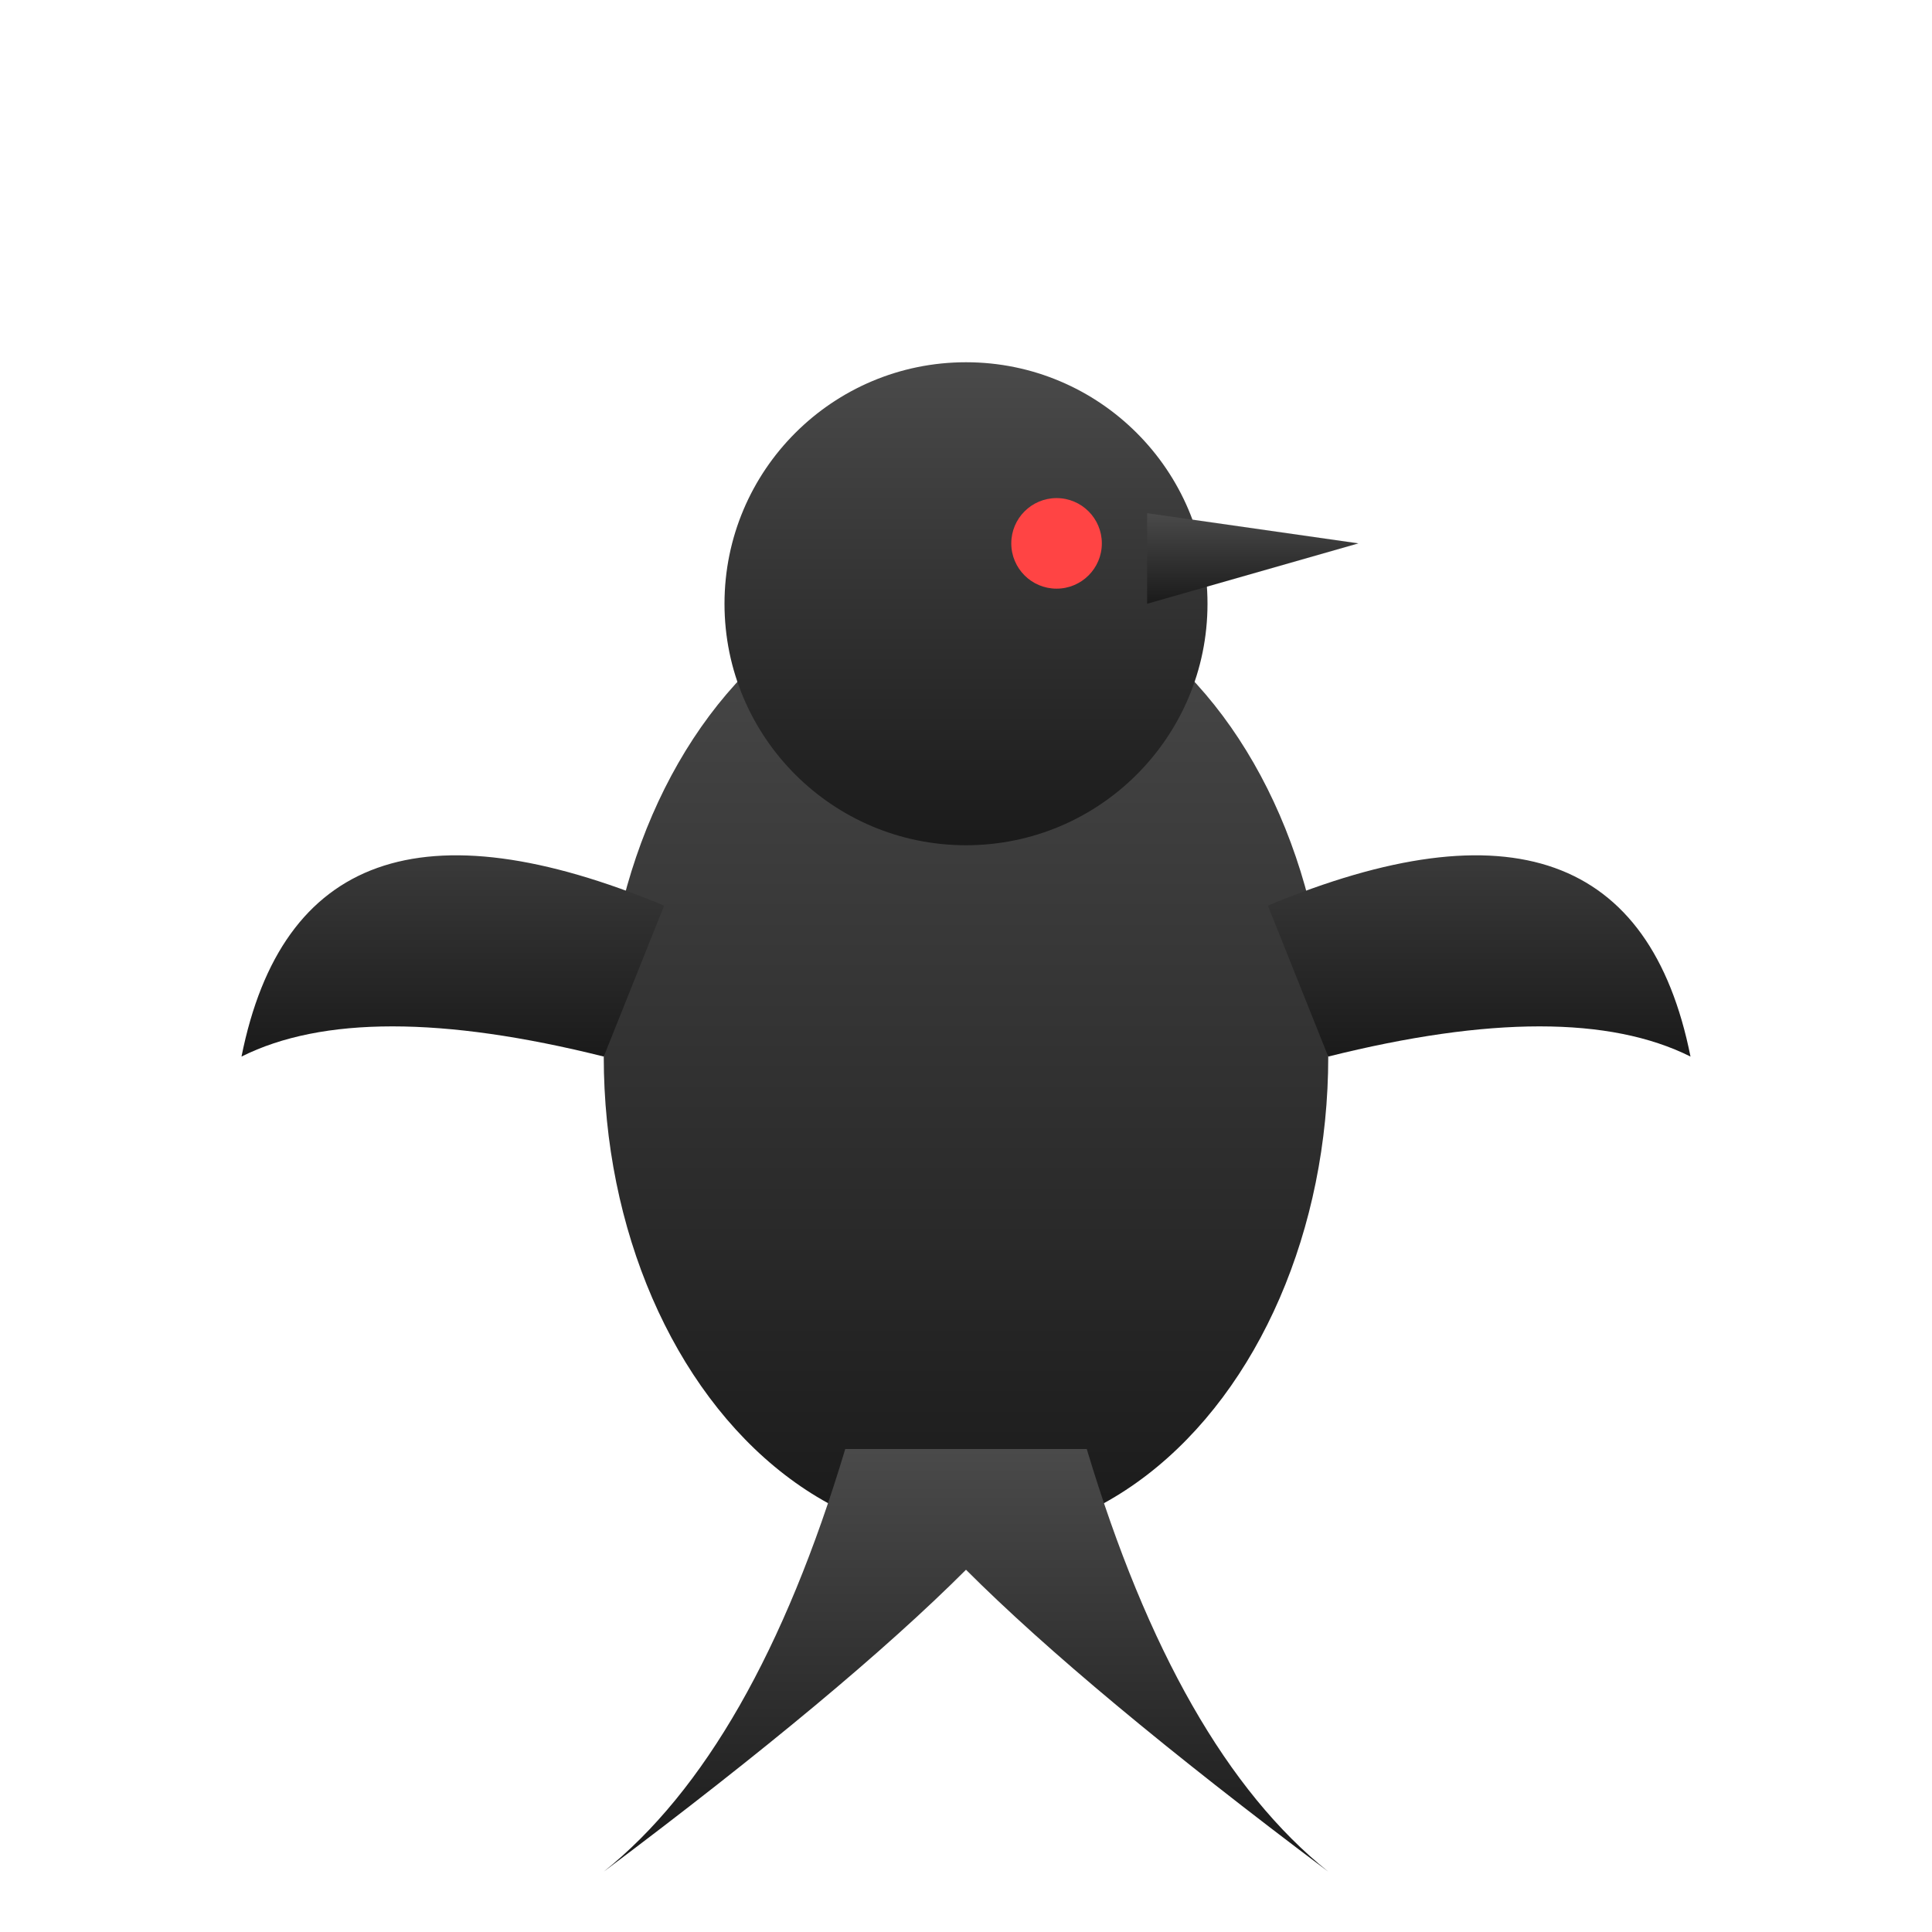 <svg xmlns="http://www.w3.org/2000/svg" viewBox="0 0 64 64">
  <defs>
    <linearGradient id="grad" x1="0%" y1="0%" x2="0%" y2="100%">
      <stop offset="0%" style="stop-color:#4a4a4a;stop-opacity:1" />
      <stop offset="100%" style="stop-color:#1a1a1a;stop-opacity:1" />
    </linearGradient>
  </defs>
  <!-- Crow silhouette -->
  <g fill="url(#grad)">
    <!-- Body -->
    <ellipse cx="32" cy="35" rx="12" ry="16"/>
    <!-- Head -->
    <circle cx="32" cy="20" r="8"/>
    <!-- Beak -->
    <path d="M 38 20 L 45 18 L 38 17 Z"/>
    <!-- Left wing -->
    <path d="M 22 30 Q 10 25, 8 35 Q 12 33, 20 35 Z"/>
    <!-- Right wing -->
    <path d="M 42 30 Q 54 25, 56 35 Q 52 33, 44 35 Z"/>
    <!-- Tail -->
    <path d="M 28 48 Q 25 58, 20 62 Q 28 56, 32 52 Q 36 56, 44 62 Q 39 58, 36 48 Z"/>
    <!-- Eye -->
    <circle cx="35" cy="18" r="1.5" fill="#ff4444"/>
  </g>
</svg>
